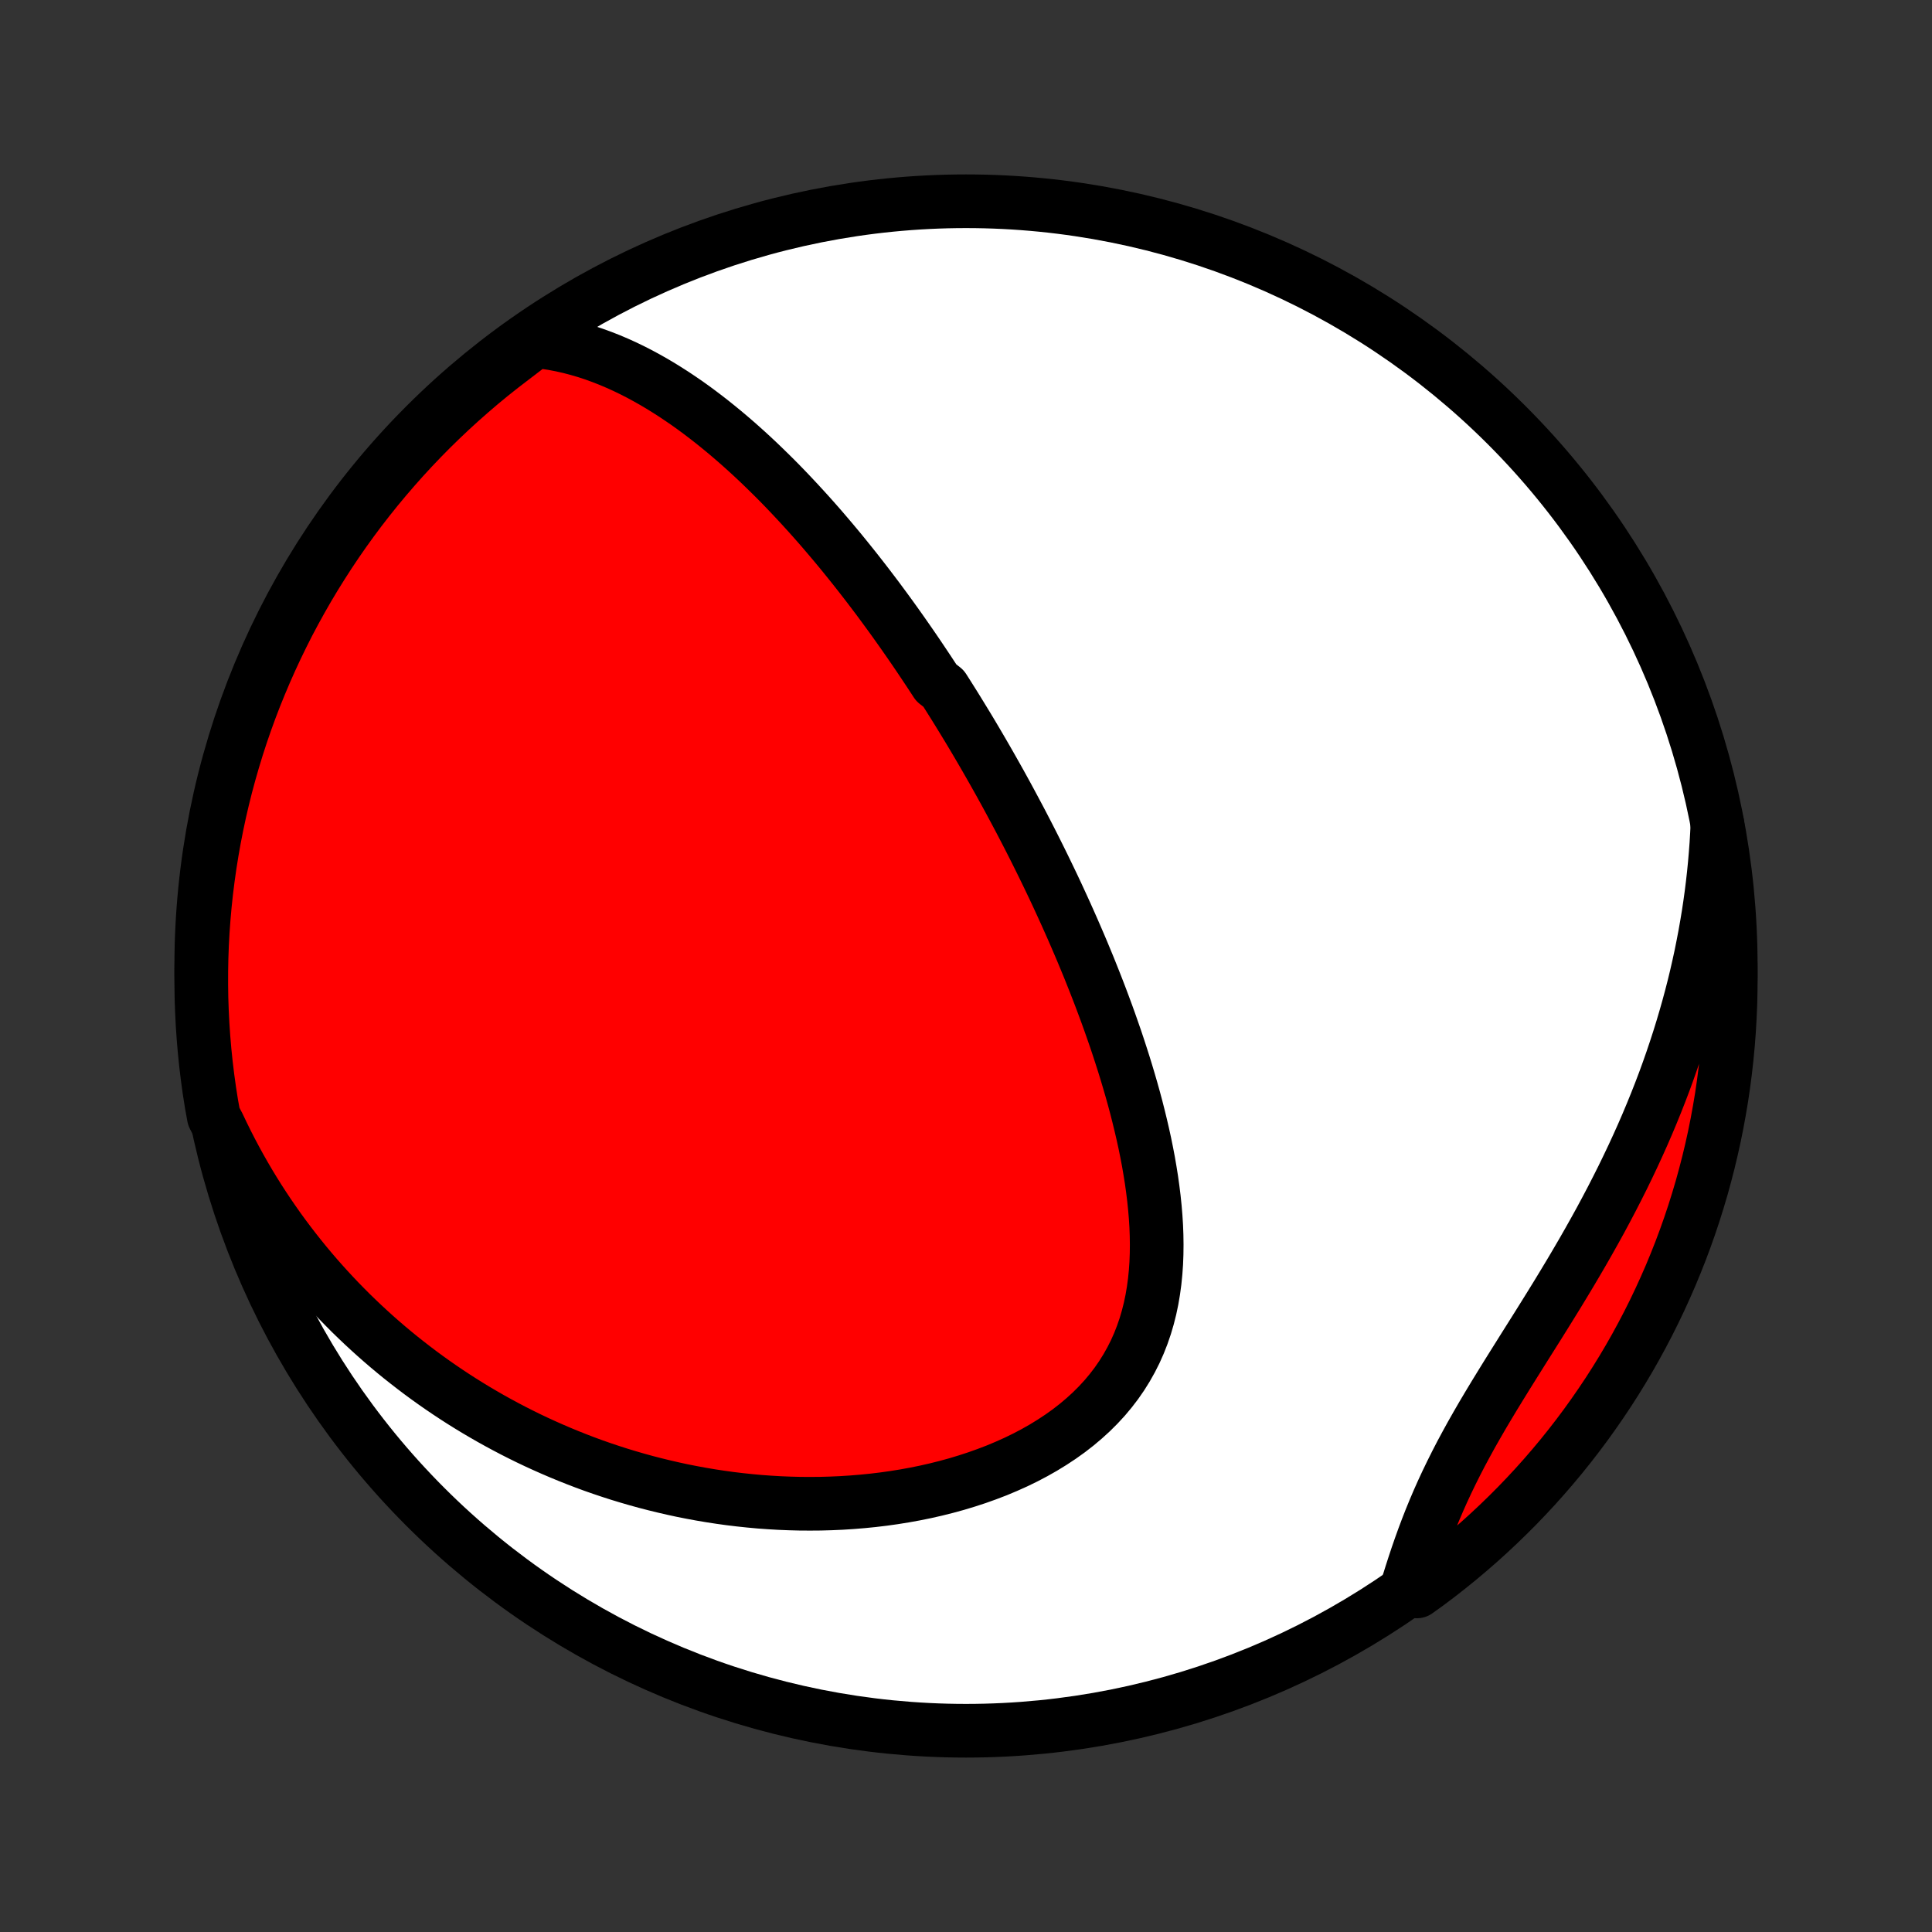 <?xml version="1.0" encoding="utf-8" standalone="no"?>
<!DOCTYPE svg PUBLIC "-//W3C//DTD SVG 1.1//EN"
  "http://www.w3.org/Graphics/SVG/1.1/DTD/svg11.dtd">
<!-- Created with matplotlib (http://matplotlib.org/) -->
<svg height="72pt" version="1.1" viewBox="0 0 72 72" width="72pt" xmlns="http://www.w3.org/2000/svg" xmlns:xlink="http://www.w3.org/1999/xlink">
 <rect x="0" y="0" width="72" height="72" fill="#333333" stroke="none"/>
 <defs>
  <style type="text/css">
*{stroke-linecap:butt;stroke-linejoin:round;}
  </style>
 </defs>
 <g id="figure_1">
  <g id="patch_1">
   <path d="
M0 72
L72 72
L72 0
L0 0
z
" style="fill:none;"/>
  </g>
  <g id="axes_1">
   <g id="PatchCollection_1">
    <defs>
     <path d="
M36 -7.5
C43.558 -7.5 50.808 -10.503 56.153 -15.848
C61.497 -21.192 64.5 -28.442 64.5 -36
C64.5 -43.558 61.497 -50.808 56.153 -56.153
C50.808 -61.497 43.558 -64.5 36 -64.5
C28.442 -64.5 21.192 -61.497 15.848 -56.153
C10.503 -50.808 7.5 -43.558 7.5 -36
C7.5 -28.442 10.503 -21.192 15.848 -15.848
C21.192 -10.503 28.442 -7.5 36 -7.5
z
" id="C0_0_a811fe30f3"/>
     <path d="
M19.937 -59.29
L20.268 -59.252
L20.593 -59.203
L20.913 -59.142
L21.227 -59.071
L21.536 -58.99
L21.84 -58.901
L22.139 -58.803
L22.432 -58.696
L22.721 -58.583
L23.005 -58.462
L23.284 -58.336
L23.559 -58.203
L23.829 -58.065
L24.095 -57.921
L24.357 -57.773
L24.614 -57.621
L24.867 -57.464
L25.117 -57.304
L25.362 -57.14
L25.604 -56.974
L25.842 -56.804
L26.076 -56.631
L26.307 -56.456
L26.534 -56.279
L26.758 -56.099
L26.979 -55.918
L27.197 -55.734
L27.411 -55.55
L27.623 -55.363
L27.831 -55.176
L28.037 -54.987
L28.24 -54.797
L28.44 -54.605
L28.637 -54.413
L28.832 -54.221
L29.025 -54.027
L29.215 -53.832
L29.402 -53.637
L29.587 -53.441
L29.77 -53.245
L29.951 -53.048
L30.13 -52.851
L30.306 -52.654
L30.481 -52.456
L30.654 -52.257
L30.824 -52.058
L30.993 -51.859
L31.16 -51.66
L31.326 -51.46
L31.489 -51.26
L31.651 -51.059
L31.812 -50.858
L31.971 -50.657
L32.128 -50.456
L32.284 -50.255
L32.438 -50.053
L32.592 -49.85
L32.744 -49.648
L32.894 -49.445
L33.044 -49.241
L33.192 -49.038
L33.339 -48.834
L33.485 -48.629
L33.63 -48.424
L33.774 -48.218
L33.917 -48.012
L34.059 -47.806
L34.2 -47.599
L34.34 -47.391
L34.479 -47.183
L34.618 -46.974
L34.756 -46.764
L34.893 -46.554
L35.164 -46.343
L35.299 -46.131
L35.433 -45.918
L35.567 -45.705
L35.7 -45.49
L35.832 -45.275
L35.964 -45.059
L36.096 -44.842
L36.227 -44.623
L36.357 -44.404
L36.487 -44.183
L36.616 -43.962
L36.745 -43.739
L36.874 -43.514
L37.002 -43.289
L37.13 -43.062
L37.258 -42.834
L37.385 -42.604
L37.512 -42.373
L37.638 -42.14
L37.764 -41.905
L37.89 -41.669
L38.016 -41.432
L38.141 -41.192
L38.266 -40.951
L38.391 -40.708
L38.515 -40.463
L38.639 -40.216
L38.763 -39.967
L38.886 -39.717
L39.009 -39.464
L39.132 -39.209
L39.255 -38.951
L39.377 -38.692
L39.498 -38.43
L39.619 -38.166
L39.74 -37.9
L39.86 -37.631
L39.98 -37.36
L40.099 -37.086
L40.218 -36.81
L40.336 -36.532
L40.453 -36.25
L40.57 -35.967
L40.685 -35.68
L40.8 -35.391
L40.914 -35.099
L41.027 -34.805
L41.138 -34.508
L41.249 -34.208
L41.358 -33.905
L41.465 -33.6
L41.572 -33.292
L41.676 -32.981
L41.778 -32.668
L41.879 -32.352
L41.977 -32.034
L42.073 -31.713
L42.167 -31.389
L42.258 -31.063
L42.346 -30.735
L42.43 -30.404
L42.511 -30.072
L42.589 -29.737
L42.663 -29.4
L42.732 -29.061
L42.797 -28.721
L42.856 -28.379
L42.911 -28.036
L42.959 -27.692
L43.002 -27.346
L43.038 -27
L43.067 -26.654
L43.089 -26.308
L43.102 -25.961
L43.107 -25.615
L43.103 -25.27
L43.09 -24.925
L43.066 -24.583
L43.032 -24.242
L42.986 -23.903
L42.929 -23.567
L42.859 -23.233
L42.776 -22.904
L42.68 -22.578
L42.57 -22.257
L42.446 -21.941
L42.308 -21.63
L42.154 -21.325
L41.986 -21.026
L41.803 -20.733
L41.606 -20.448
L41.393 -20.17
L41.167 -19.9
L40.926 -19.639
L40.671 -19.385
L40.403 -19.141
L40.123 -18.905
L39.831 -18.678
L39.527 -18.461
L39.212 -18.253
L38.888 -18.054
L38.555 -17.865
L38.213 -17.685
L37.864 -17.515
L37.507 -17.355
L37.145 -17.203
L36.776 -17.062
L36.403 -16.929
L36.026 -16.806
L35.645 -16.691
L35.261 -16.586
L34.874 -16.489
L34.486 -16.401
L34.096 -16.322
L33.705 -16.251
L33.313 -16.188
L32.921 -16.133
L32.529 -16.086
L32.138 -16.047
L31.747 -16.015
L31.357 -15.99
L30.969 -15.973
L30.582 -15.962
L30.198 -15.959
L29.815 -15.961
L29.434 -15.971
L29.056 -15.986
L28.68 -16.008
L28.306 -16.035
L27.936 -16.069
L27.568 -16.108
L27.203 -16.152
L26.842 -16.202
L26.483 -16.257
L26.127 -16.317
L25.775 -16.382
L25.426 -16.451
L25.08 -16.526
L24.737 -16.605
L24.398 -16.688
L24.062 -16.775
L23.729 -16.867
L23.399 -16.963
L23.073 -17.062
L22.75 -17.166
L22.431 -17.273
L22.114 -17.384
L21.801 -17.499
L21.491 -17.618
L21.184 -17.74
L20.881 -17.865
L20.58 -17.994
L20.283 -18.126
L19.988 -18.261
L19.697 -18.399
L19.409 -18.541
L19.123 -18.686
L18.841 -18.834
L18.561 -18.985
L18.284 -19.139
L18.011 -19.296
L17.739 -19.456
L17.471 -19.619
L17.205 -19.785
L16.942 -19.954
L16.682 -20.126
L16.424 -20.301
L16.169 -20.479
L15.916 -20.66
L15.666 -20.844
L15.419 -21.031
L15.174 -21.221
L14.931 -21.413
L14.691 -21.609
L14.453 -21.808
L14.218 -22.01
L13.985 -22.215
L13.754 -22.424
L13.526 -22.635
L13.3 -22.85
L13.076 -23.067
L12.855 -23.289
L12.636 -23.513
L12.42 -23.741
L12.206 -23.972
L11.994 -24.207
L11.784 -24.445
L11.577 -24.687
L11.372 -24.933
L11.17 -25.182
L10.97 -25.435
L10.773 -25.692
L10.578 -25.952
L10.385 -26.217
L10.196 -26.486
L10.008 -26.759
L9.824 -27.036
L9.642 -27.317
L9.463 -27.603
L9.287 -27.893
L9.114 -28.188
L8.944 -28.487
L8.777 -28.791
L8.613 -29.1
L8.452 -29.414
L8.295 -29.733
L8.141 -30.056
L7.968 -30.385
L7.882 -30.858
L7.805 -31.348
L7.737 -31.839
L7.677 -32.332
L7.626 -32.826
L7.584 -33.321
L7.55 -33.816
L7.525 -34.312
L7.508 -34.809
L7.501 -35.306
L7.502 -35.804
L7.511 -36.301
L7.529 -36.798
L7.556 -37.295
L7.592 -37.792
L7.636 -38.288
L7.689 -38.784
L7.751 -39.278
L7.821 -39.772
L7.9 -40.264
L7.987 -40.755
L8.083 -41.245
L8.187 -41.733
L8.3 -42.22
L8.421 -42.704
L8.551 -43.187
L8.689 -43.667
L8.835 -44.145
L8.989 -44.62
L9.152 -45.093
L9.323 -45.563
L9.502 -46.03
L9.69 -46.494
L9.885 -46.955
L10.088 -47.412
L10.299 -47.866
L10.518 -48.317
L10.744 -48.764
L10.979 -49.206
L11.221 -49.645
L11.47 -50.08
L11.727 -50.51
L11.992 -50.936
L12.263 -51.357
L12.542 -51.774
L12.828 -52.186
L13.121 -52.593
L13.421 -52.995
L13.728 -53.391
L14.042 -53.783
L14.363 -54.169
L14.69 -54.549
L15.023 -54.924
L15.363 -55.293
L15.709 -55.656
L16.061 -56.013
L16.42 -56.364
L16.784 -56.709
L17.155 -57.048
L17.531 -57.38
L17.912 -57.706
L18.299 -58.025
L18.692 -58.337
L19.09 -58.642
z
" id="C0_1_7a04a41d5b"/>
     <path d="
M64.004 -41.28
L63.986 -40.911
L63.964 -40.542
L63.936 -40.171
L63.904 -39.799
L63.867 -39.426
L63.825 -39.051
L63.778 -38.675
L63.726 -38.298
L63.669 -37.919
L63.606 -37.539
L63.539 -37.158
L63.466 -36.776
L63.389 -36.392
L63.305 -36.007
L63.217 -35.621
L63.123 -35.233
L63.023 -34.844
L62.918 -34.455
L62.807 -34.064
L62.691 -33.672
L62.569 -33.279
L62.441 -32.885
L62.308 -32.49
L62.169 -32.094
L62.025 -31.698
L61.874 -31.301
L61.718 -30.904
L61.556 -30.506
L61.389 -30.108
L61.216 -29.709
L61.037 -29.31
L60.853 -28.911
L60.664 -28.513
L60.47 -28.114
L60.27 -27.716
L60.066 -27.318
L59.857 -26.921
L59.644 -26.524
L59.426 -26.129
L59.204 -25.734
L58.979 -25.34
L58.75 -24.948
L58.519 -24.557
L58.285 -24.168
L58.049 -23.779
L57.811 -23.393
L57.572 -23.008
L57.333 -22.625
L57.094 -22.245
L56.855 -21.866
L56.618 -21.488
L56.383 -21.113
L56.15 -20.74
L55.921 -20.369
L55.695 -20
L55.474 -19.633
L55.257 -19.268
L55.047 -18.905
L54.842 -18.544
L54.644 -18.184
L54.452 -17.827
L54.268 -17.471
L54.091 -17.117
L53.921 -16.765
L53.758 -16.414
L53.603 -16.066
L53.455 -15.719
L53.314 -15.374
L53.18 -15.031
L53.052 -14.69
L52.93 -14.351
L52.813 -14.014
L52.702 -13.68
L52.595 -13.348
L52.492 -13.019
L52.801 -12.692
L53.2 -12.979
L53.594 -13.275
L53.982 -13.579
L54.366 -13.889
L54.743 -14.207
L55.115 -14.53
L55.481 -14.861
L55.841 -15.198
L56.195 -15.541
L56.543 -15.89
L56.885 -16.246
L57.22 -16.607
L57.549 -16.975
L57.871 -17.348
L58.187 -17.727
L58.495 -18.111
L58.797 -18.501
L59.092 -18.896
L59.38 -19.297
L59.661 -19.703
L59.935 -20.113
L60.201 -20.528
L60.46 -20.948
L60.712 -21.373
L60.956 -21.802
L61.192 -22.236
L61.421 -22.673
L61.642 -23.115
L61.855 -23.561
L62.06 -24.01
L62.258 -24.463
L62.447 -24.92
L62.629 -25.38
L62.802 -25.843
L62.967 -26.309
L63.124 -26.778
L63.272 -27.25
L63.413 -27.725
L63.544 -28.202
L63.668 -28.682
L63.783 -29.164
L63.89 -29.648
L63.988 -30.134
L64.077 -30.621
L64.159 -31.11
L64.231 -31.601
L64.295 -32.093
L64.35 -32.587
L64.397 -33.081
L64.435 -33.576
L64.464 -34.072
L64.485 -34.569
L64.497 -35.066
L64.5 -35.563
L64.495 -36.06
L64.481 -36.558
L64.458 -37.055
L64.426 -37.552
L64.386 -38.048
L64.338 -38.544
L64.28 -39.039
L64.214 -39.533
L64.14 -40.026
z
" id="C0_2_3231365558"/>
    </defs>
    <g clip-path="url(#p1bffca34e9)">
     <use style="fill:#ffffff;stroke:#000000;stroke-width:2.0;" x="0.0" xlink:href="#C0_0_a811fe30f3" y="72.0"/>
    </g>
    <g clip-path="url(#p1bffca34e9)">
     <use style="fill:#ff0000;stroke:#000000;stroke-width:2.0;" x="0.0" xlink:href="#C0_1_7a04a41d5b" y="72.0"/>
    </g>
    <g clip-path="url(#p1bffca34e9)">
     <use style="fill:#ff0000;stroke:#000000;stroke-width:2.0;" x="0.0" xlink:href="#C0_2_3231365558" y="72.0"/>
    </g>
   </g>
  </g>
 </g>
 <defs>
  <clipPath id="p1bffca34e9">
   <rect height="72.0" width="72.0" x="0.0" y="0.0"/>
  </clipPath>
 </defs>
</svg>
